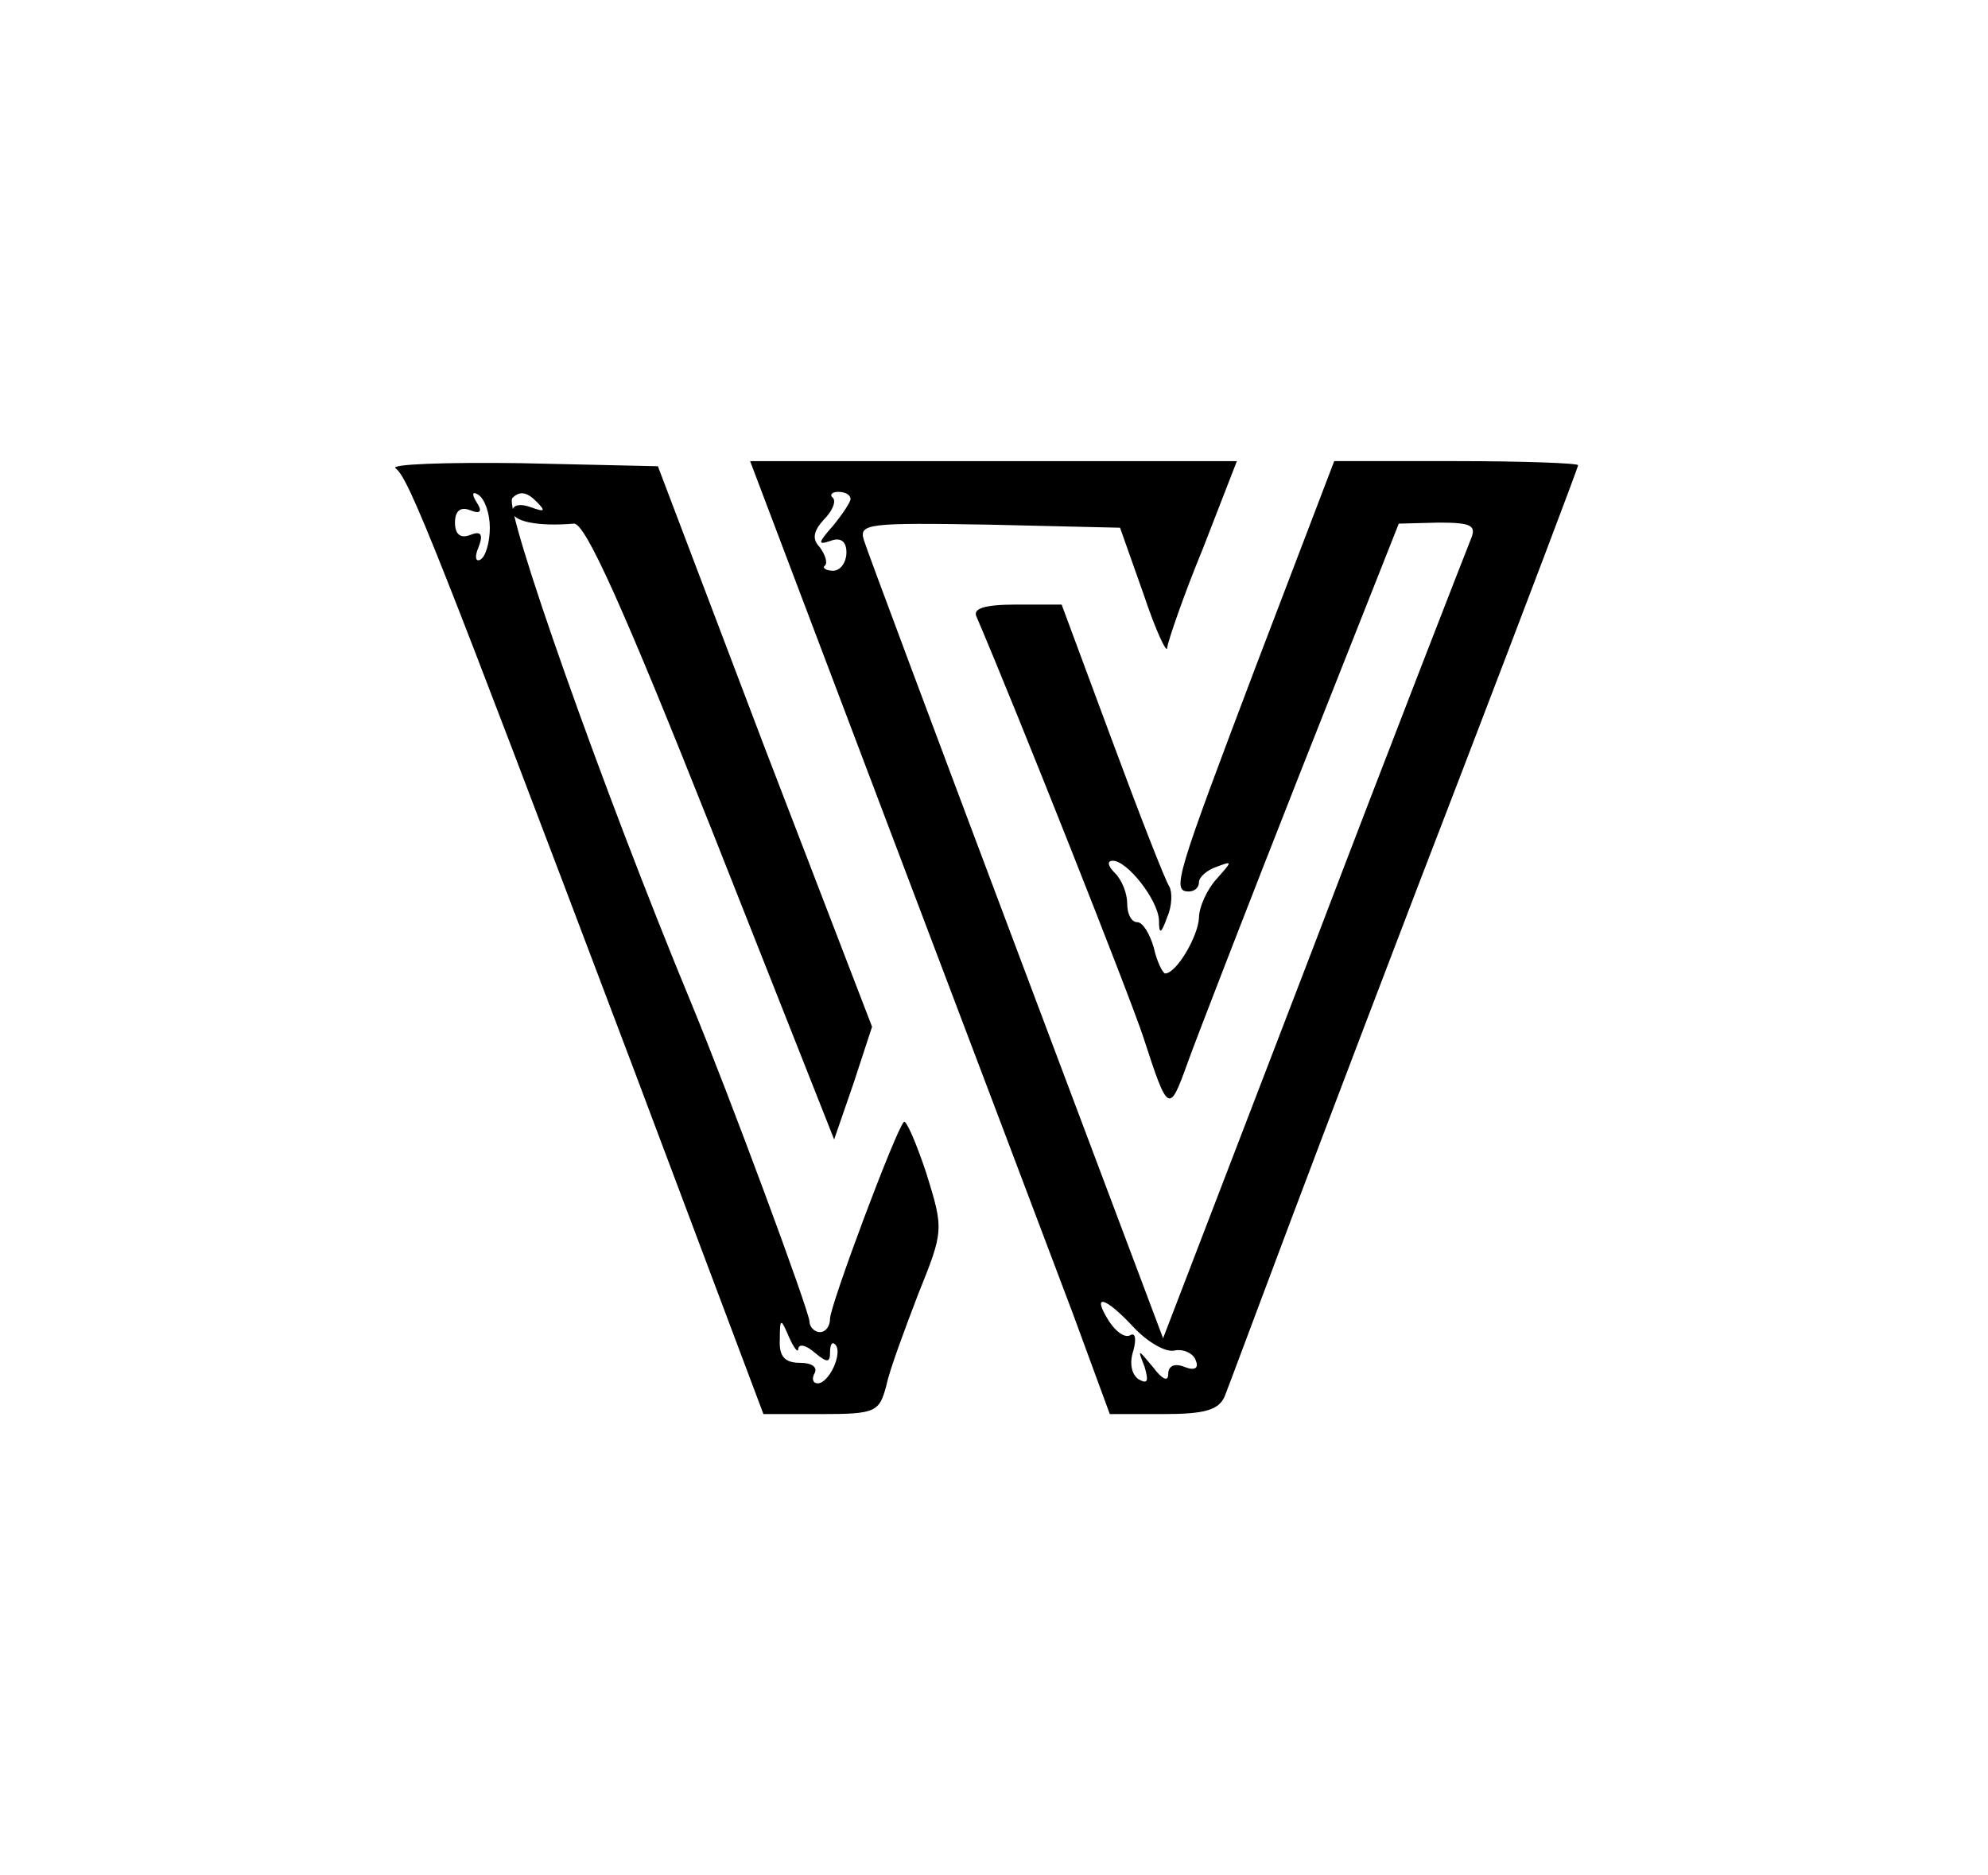 <?xml version="1.0" standalone="no"?>
<!DOCTYPE svg PUBLIC "-//W3C//DTD SVG 20010904//EN"
 "http://www.w3.org/TR/2001/REC-SVG-20010904/DTD/svg10.dtd">
<svg version="1.0" xmlns="http://www.w3.org/2000/svg"
 width="194pt" height="183pt" viewBox="0 0 194 183"
 preserveAspectRatio="xMidYMid meet">
<g transform="translate(0,183) scale(0.1,-0.1)"
fill="#000000" stroke="none">
<path d="M386 1373 c13 -9 42 -83 230 -580 l129 -343 56 0 c54 0 57 2 64 28 3
15 18 55 31 89 25 62 25 63 8 118 -10 30 -20 53 -22 50 -8 -8 -72 -179 -72
-192 0 -7 -4 -13 -10 -13 -5 0 -10 5 -10 10 0 10 -79 223 -115 310 -87 210
-184 485 -175 494 7 7 14 6 23 -3 10 -10 9 -11 -5 -6 -11 4 -18 2 -18 -4 0
-10 25 -15 60 -12 11 1 48 -81 135 -300 l119 -301 19 55 18 55 -105 273 -104
274 -134 3 c-73 1 -128 -1 -122 -5z m92 -58 c0 -14 -4 -28 -9 -31 -5 -3 -6 3
-2 12 5 13 2 16 -8 12 -10 -4 -15 1 -15 12 0 11 5 16 15 12 10 -4 12 -1 6 8
-5 8 -4 11 2 7 6 -4 11 -18 11 -32z m301 -801 c1 5 8 3 16 -4 12 -10 15 -10
15 0 0 8 2 11 5 8 8 -8 -6 -38 -17 -38 -5 0 -6 5 -3 10 3 6 -3 10 -14 10 -15
0 -21 6 -20 23 0 21 1 21 9 2 5 -11 9 -16 9 -11z"/>
<path d="M871 1013 c77 -203 156 -412 176 -465 l36 -98 52 0 c41 0 54 4 60 17
4 10 33 88 65 173 32 85 108 285 169 443 61 159 111 291 111 293 0 2 -53 4
-119 4 l-119 0 -76 -199 c-78 -206 -83 -221 -66 -221 6 0 10 4 10 9 0 5 8 12
17 15 16 6 16 6 0 -12 -9 -10 -17 -27 -17 -38 -1 -18 -22 -54 -33 -54 -2 0 -8
11 -11 25 -4 14 -11 25 -16 25 -6 0 -10 8 -10 18 0 10 -5 23 -12 30 -7 7 -8
12 -2 12 14 0 44 -38 45 -58 0 -14 2 -14 8 3 5 11 5 25 2 30 -4 6 -29 70 -56
143 l-49 132 -44 0 c-32 0 -43 -4 -39 -12 39 -91 150 -371 163 -411 24 -74 25
-74 43 -24 9 25 59 154 111 286 l95 240 39 1 c33 0 37 -3 31 -17 -4 -10 -74
-189 -154 -399 l-146 -380 -143 380 c-79 210 -146 389 -149 399 -5 16 4 17
122 15 l128 -3 23 -65 c12 -36 23 -59 23 -52 1 7 16 51 35 97 l33 85 -237 0
-238 0 139 -367z m-41 330 c0 -3 -8 -15 -17 -26 -15 -17 -15 -19 -3 -15 10 4
16 0 16 -11 0 -10 -6 -18 -13 -18 -7 0 -11 3 -8 5 3 3 0 11 -5 18 -8 8 -6 16
4 27 8 8 12 17 9 21 -4 3 -1 6 5 6 7 0 12 -3 12 -7z m276 -808 c13 -14 31 -25
40 -23 9 2 19 -3 21 -10 3 -7 -1 -10 -11 -6 -10 4 -16 1 -16 -7 0 -8 -6 -5
-15 7 -15 18 -15 18 -8 0 4 -14 3 -17 -6 -12 -7 5 -9 16 -5 28 3 11 2 18 -3
15 -5 -3 -14 3 -21 14 -17 27 -4 24 24 -6z"/>
</g>
</svg>
